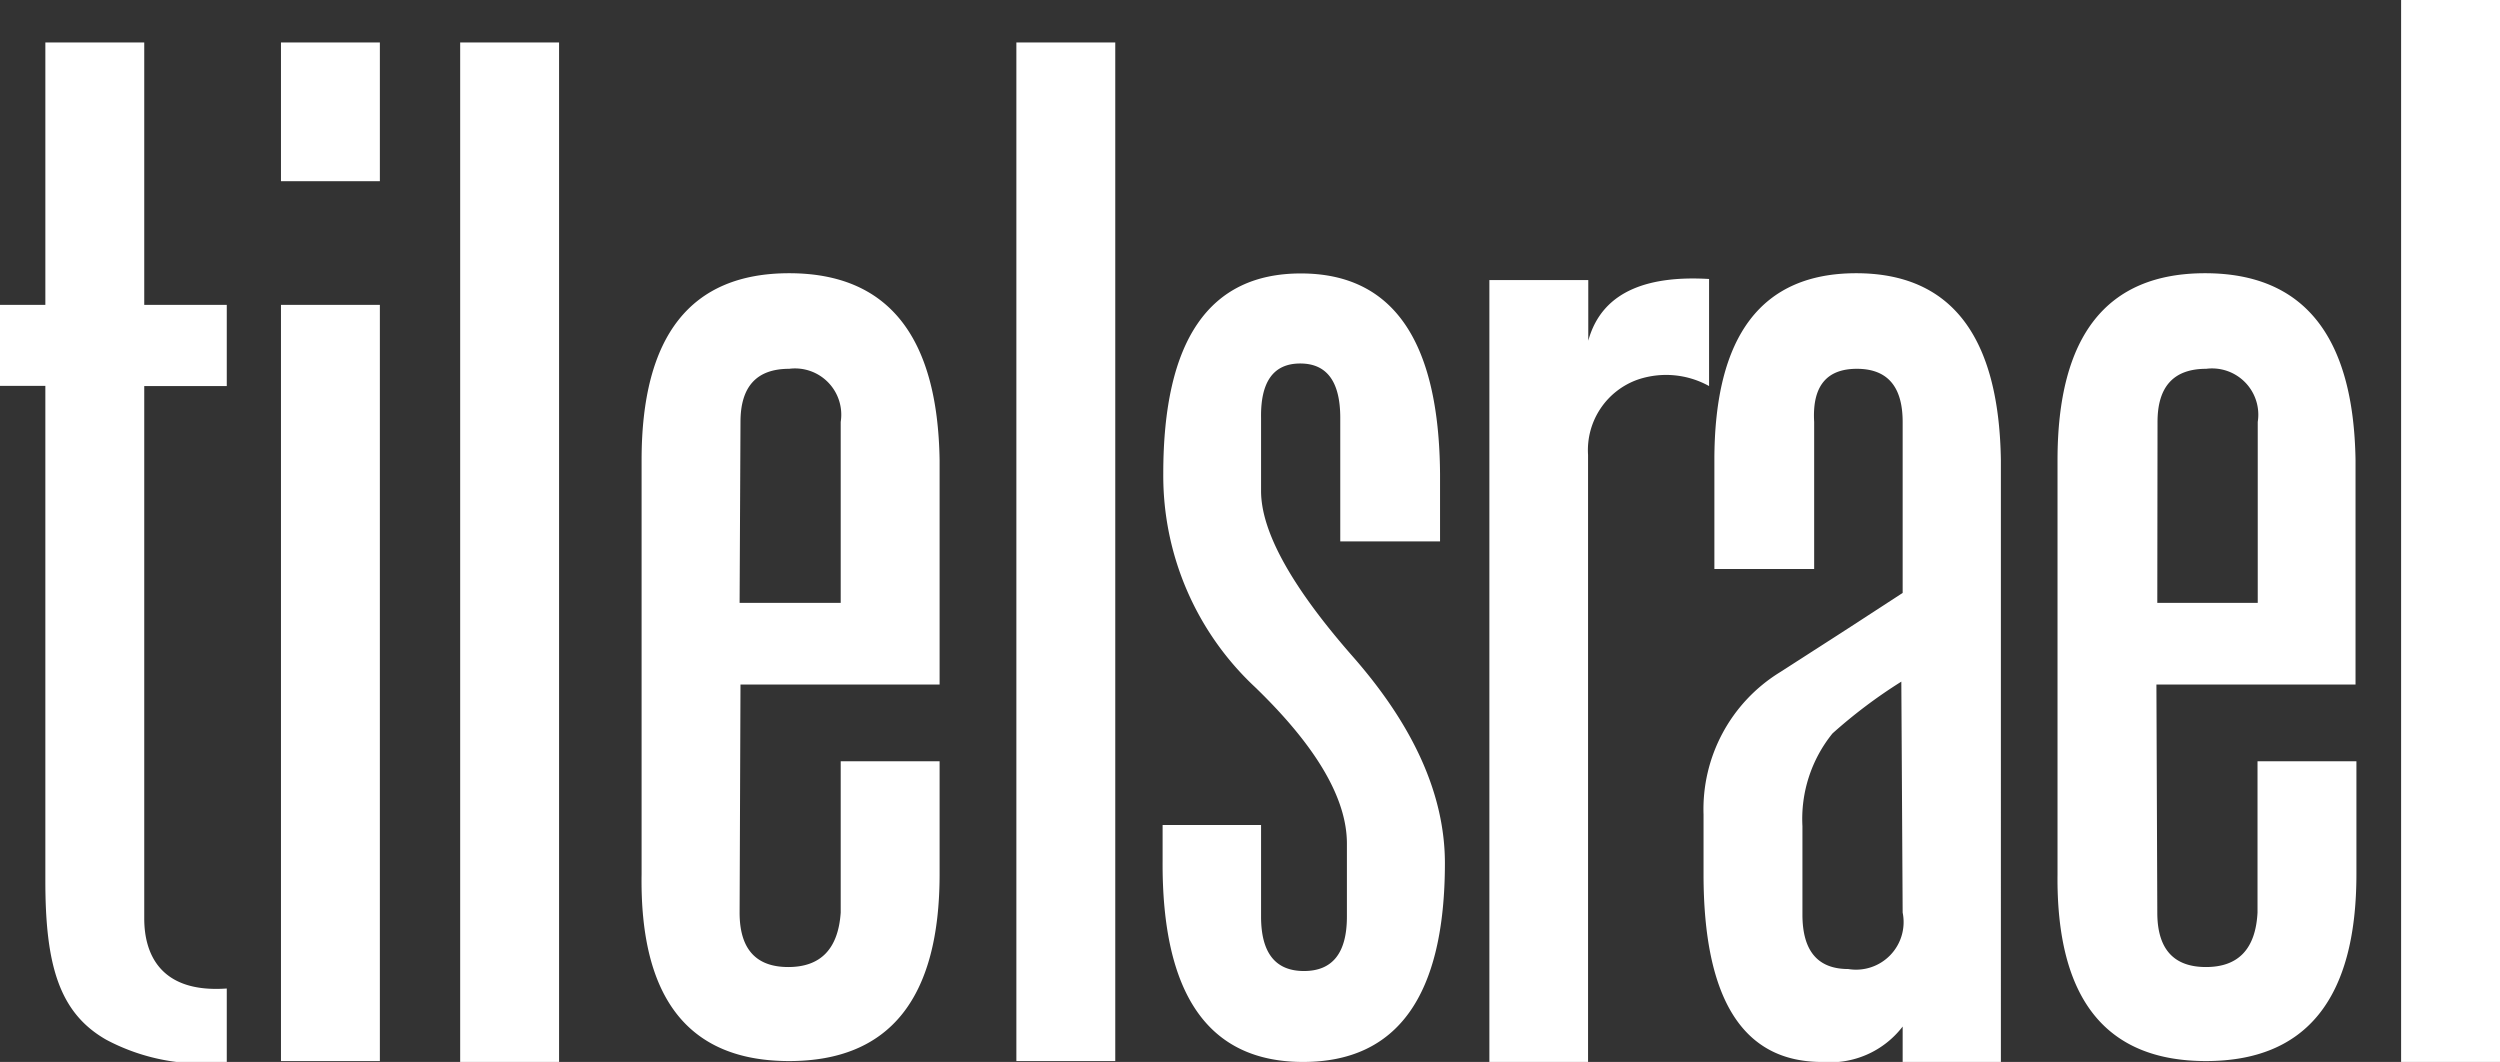 <svg id="Layer_1" data-name="Layer 1" xmlns="http://www.w3.org/2000/svg" viewBox="0 0 113 48"><rect x="0" y="0" width="113" height="48" fill="#333333" stroke="none"/><defs><style>.cls-1{fill:#fff;}</style></defs><title>tileisrael_logo_white_footer</title><path class="cls-1" d="M0,13.78H2.05V1.92H6.52V13.78h3.73v3.67H6.52V41.52c0,1.54.68,3.38,3.73,3.16V48A9.18,9.18,0,0,1,4.81,47c-2.15-1.22-2.76-3.41-2.76-7.18V17.44H0Z"/><path class="cls-1" d="M17.17,8.19H12.7V1.92h4.47Zm0,39.77H12.7V13.78h4.47Z"/><path class="cls-1" d="M20.8,1.92h4.47V48H20.8Z"/><path class="cls-1" d="M33.43,41.25q0,2.46,2.2,2.46T38,41.25V34.41h4.47v5.1q0,8.45-6.8,8.45T29,39.51V20.8q0-8.45,6.67-8.45t6.8,8.45V30.94h-9Zm0-14H38V19.07a2.09,2.09,0,0,0-2.33-2.4q-2.2,0-2.2,2.4Z"/><polygon class="cls-1" points="45.94 1.92 45.94 2.16 45.94 47.96 50.41 47.96 50.41 2.16 50.41 1.92 45.94 1.92"/><path class="cls-1" d="M60.58,18.89q0-2.46-1.81-2.46T57,18.89v3.3q0,2.76,4.15,7.49T65.31,39Q65.31,48,58.9,48t-6.35-9.11V37.29H57v4.14q0,2.46,1.94,2.46t1.94-2.46v-3.3q0-3.06-4.15-7.07a13.08,13.08,0,0,1-4.15-9.65q0-9.05,6.22-9.05t6.29,9.05v3.06H60.58Z"/><path class="cls-1" d="M71.79,15.4c.65-2.37,2.92-2.94,5.46-2.79v4.84a4,4,0,0,0-3.2-.3,3.38,3.38,0,0,0-2.27,3.41V48H67.32V12.66h4.47Z"/><path class="cls-1" d="M77,36.81a7.27,7.27,0,0,1,3.43-6.41l3.11-2L86,26.8V19.07q0-2.4-2.07-2.4T82,19.07v6.65H77.49V20.8q0-8.45,6.41-8.45t6.54,8.45V48H86V46.4A4.13,4.13,0,0,1,82.35,48Q77,48,77,39.51Zm8.94-6a22.82,22.82,0,0,0-3.11,2.34,6.14,6.14,0,0,0-1.36,4.19v4q0,2.46,2.07,2.46A2.15,2.15,0,0,0,86,41.25Z"/><path class="cls-1" d="M97.51,41.25q0,2.46,2.2,2.46t2.33-2.46V34.41h4.47v5.1q0,8.45-6.8,8.45T93,39.51V20.8q0-8.45,6.67-8.45t6.8,8.45V30.94h-9Zm0-14h4.54V19.07a2.09,2.09,0,0,0-2.33-2.4q-2.2,0-2.2,2.4Z"/><path class="cls-1" d="M108.53,0H113V48h-4.47Z"/></svg>